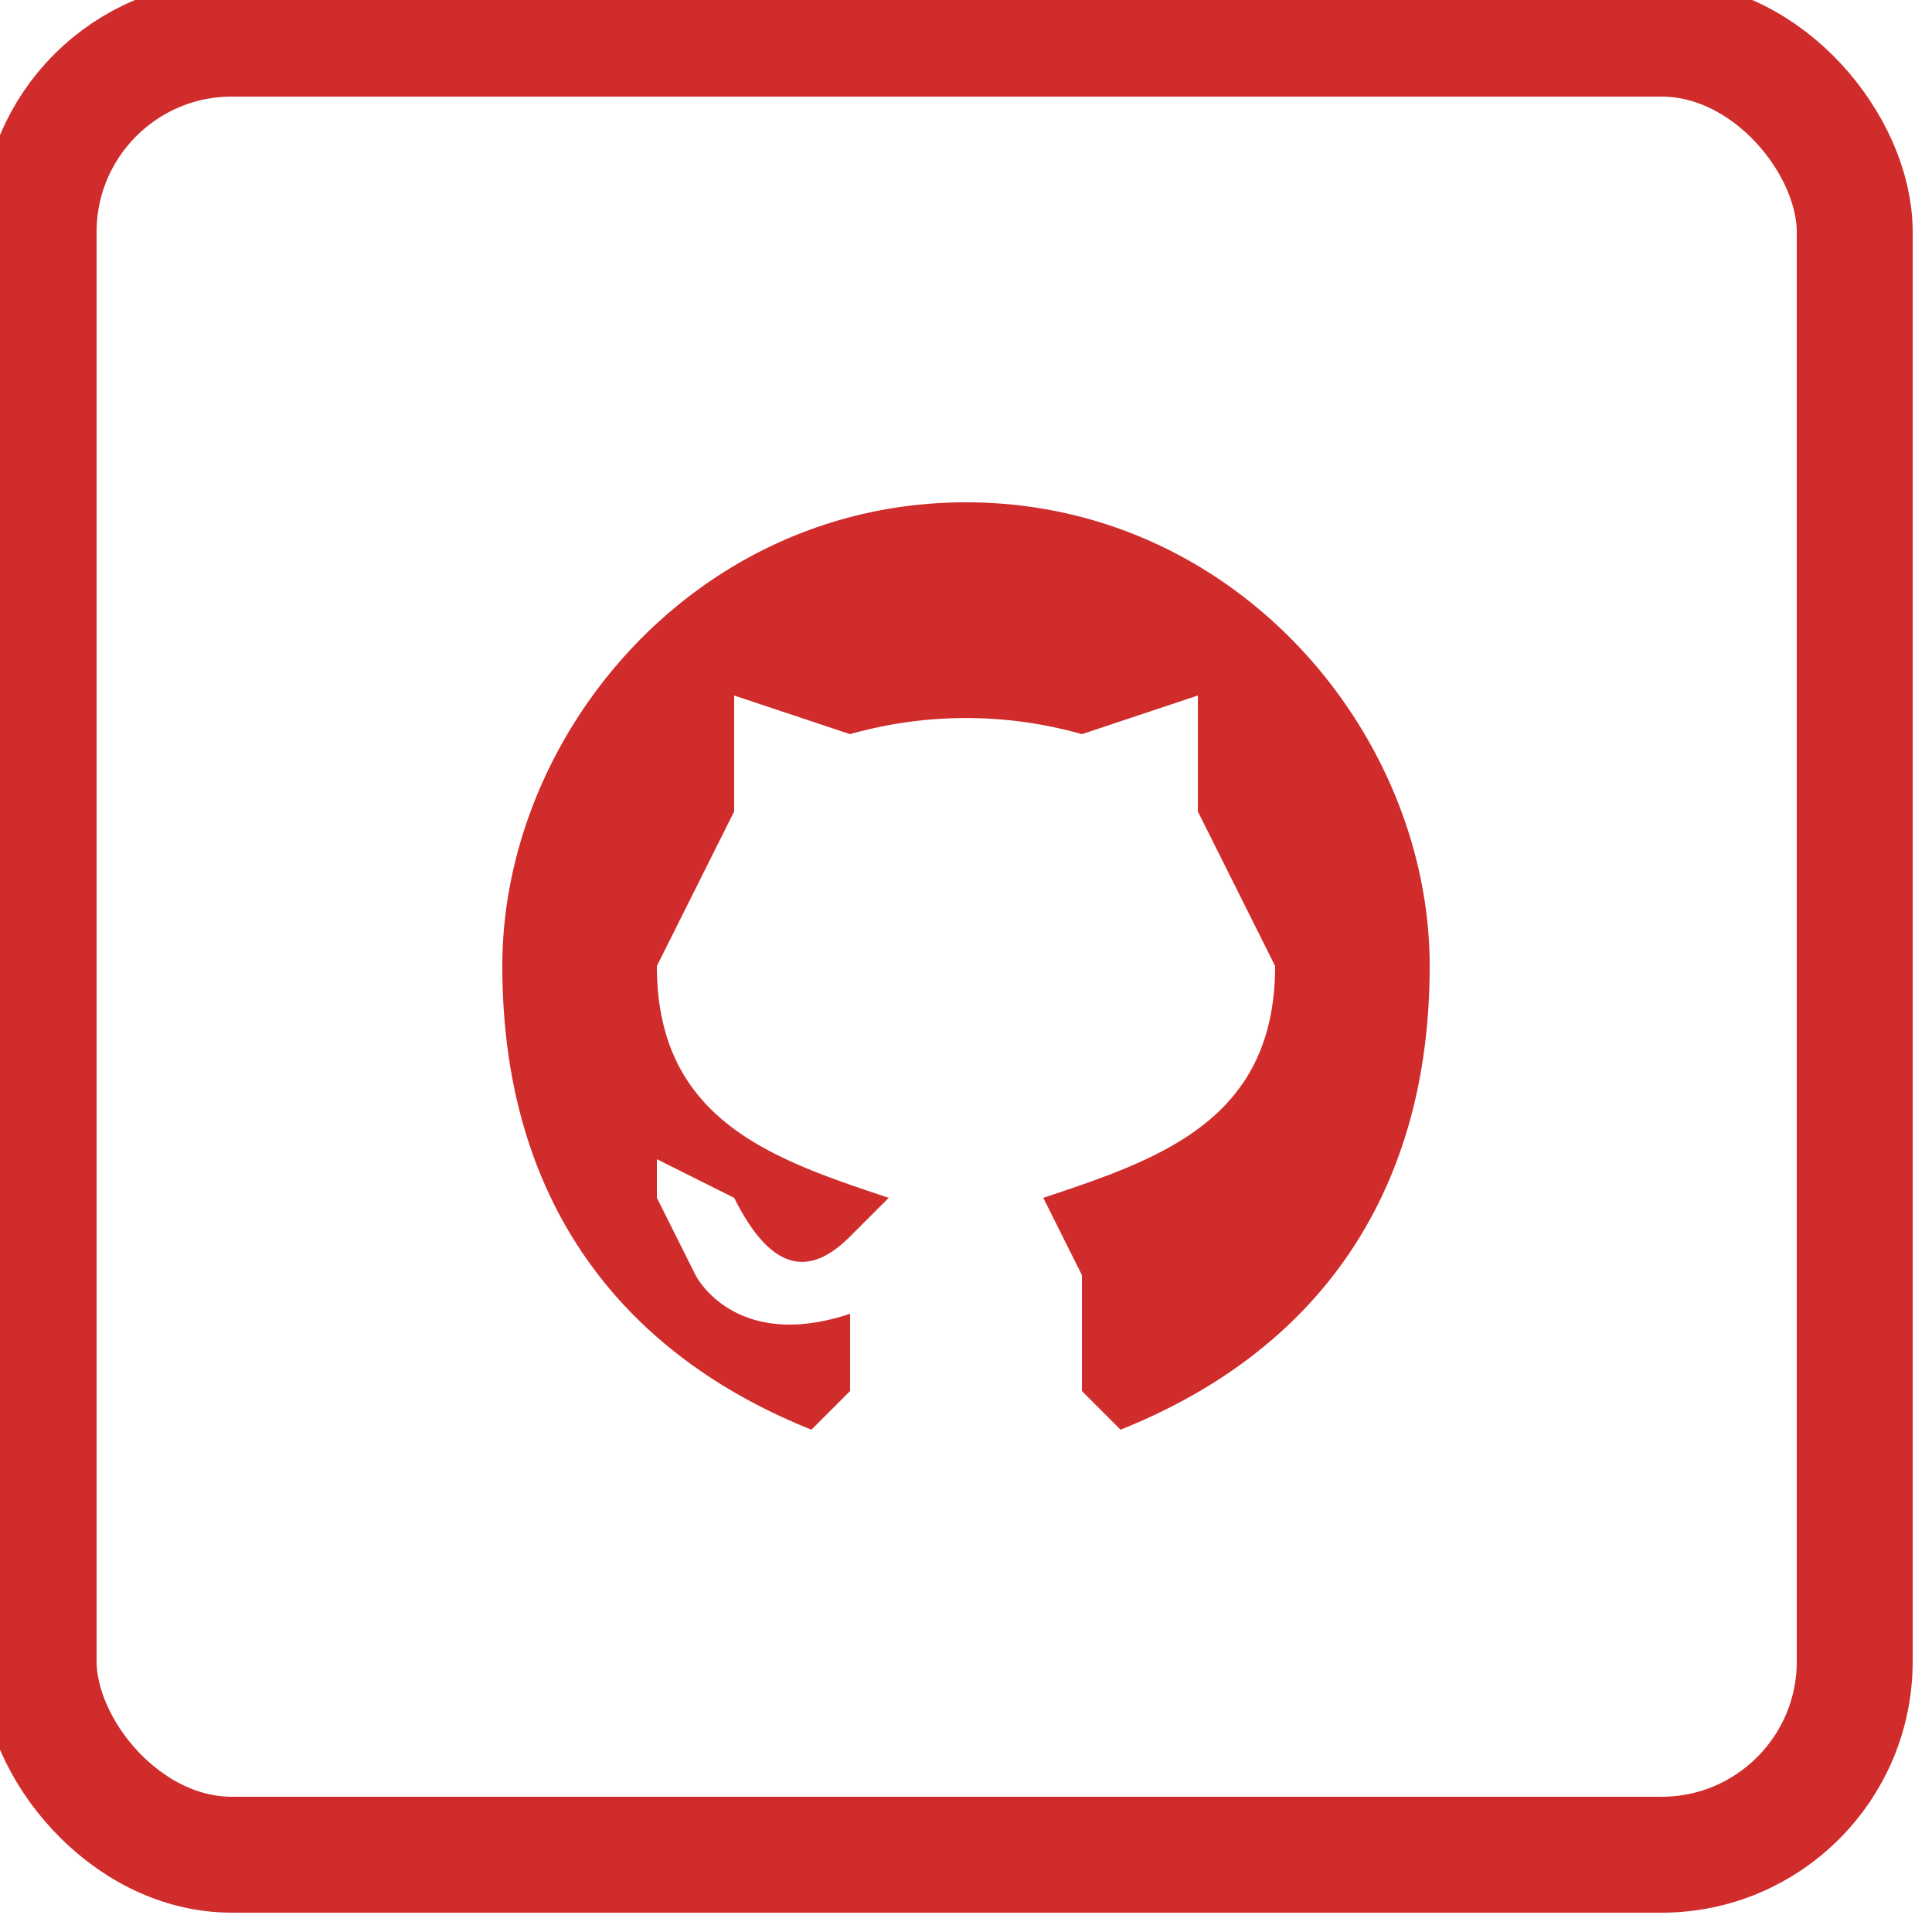 <svg xmlns="http://www.w3.org/2000/svg" width="50" height="50">
  <g fill="none" fill-rule="evenodd" transform="translate(3 3)">
    <rect width="47" height="47" x="-2" y="-2" stroke="#D02C2C" stroke-width="3" rx="5"/>
    <path fill="#D02C2C" d="M10 22c0 6 3 10 8 12l1-1v-2c-3 1-4-1-4-1l-1-2v-1l2 1c1 2 2 2 3 1l1-1c-3-1-6-2-6-6l2-4v-3l3 1a11 11 0 0 1 6 0l3-1v3l2 4c0 4-3 5-6 6l1 2v3l1 1c5-2 8-6 8-12s-5-12-12-12-12 6-12 12z"/>
  </g>
</svg>
